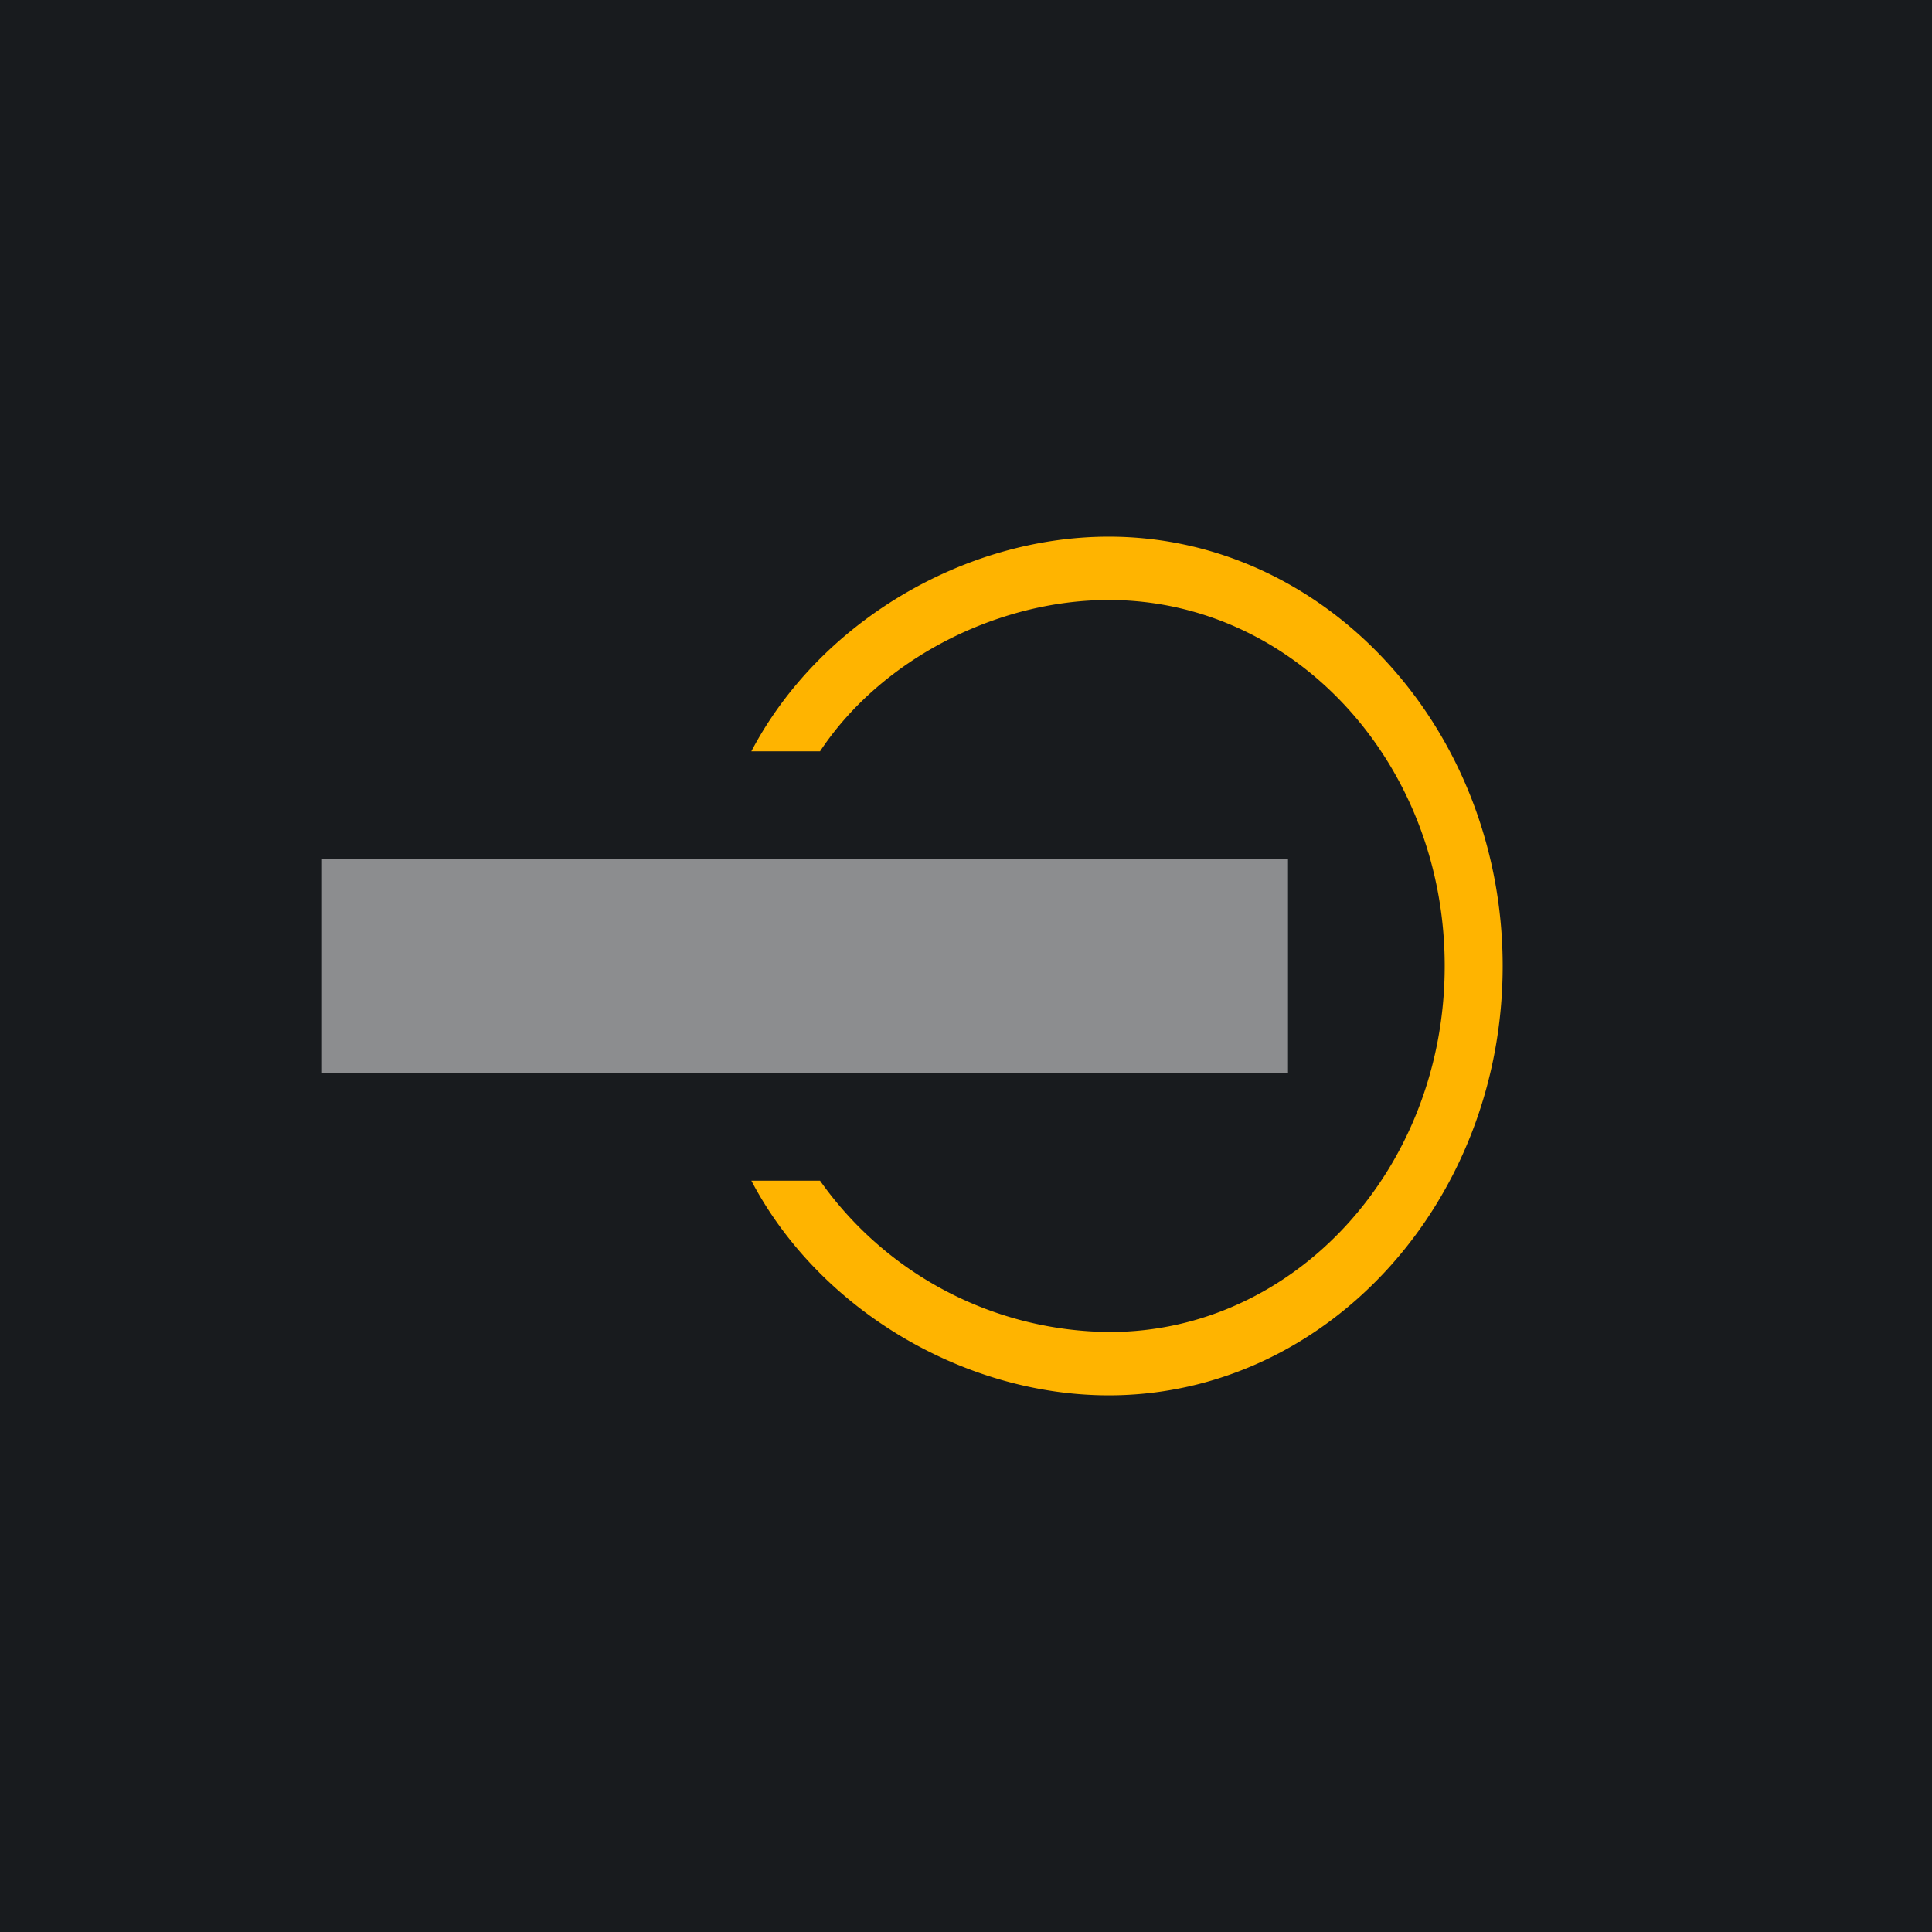 <!-- by TradingView --><svg width="18" height="18" viewBox="0 0 18 18" xmlns="http://www.w3.org/2000/svg"><path fill="#181B1E" d="M0 0h18v18H0z"/><path d="M14 9c0 2.2-1.64 4-3.67 4-1.35 0-2.7-.8-3.33-2h.64a3.33 3.33 0 0 0 2.7 1.41c1.72 0 3.12-1.52 3.12-3.41 0-1.89-1.4-3.41-3.13-3.41-1.04 0-2.12.55-2.69 1.41H7c.63-1.2 1.98-2 3.33-2C12.36 5 14 6.8 14 9Z" fill="#FFB400"/><path fill="#fff" fill-opacity=".5" d="M3 8h9v2H3z"/></svg>